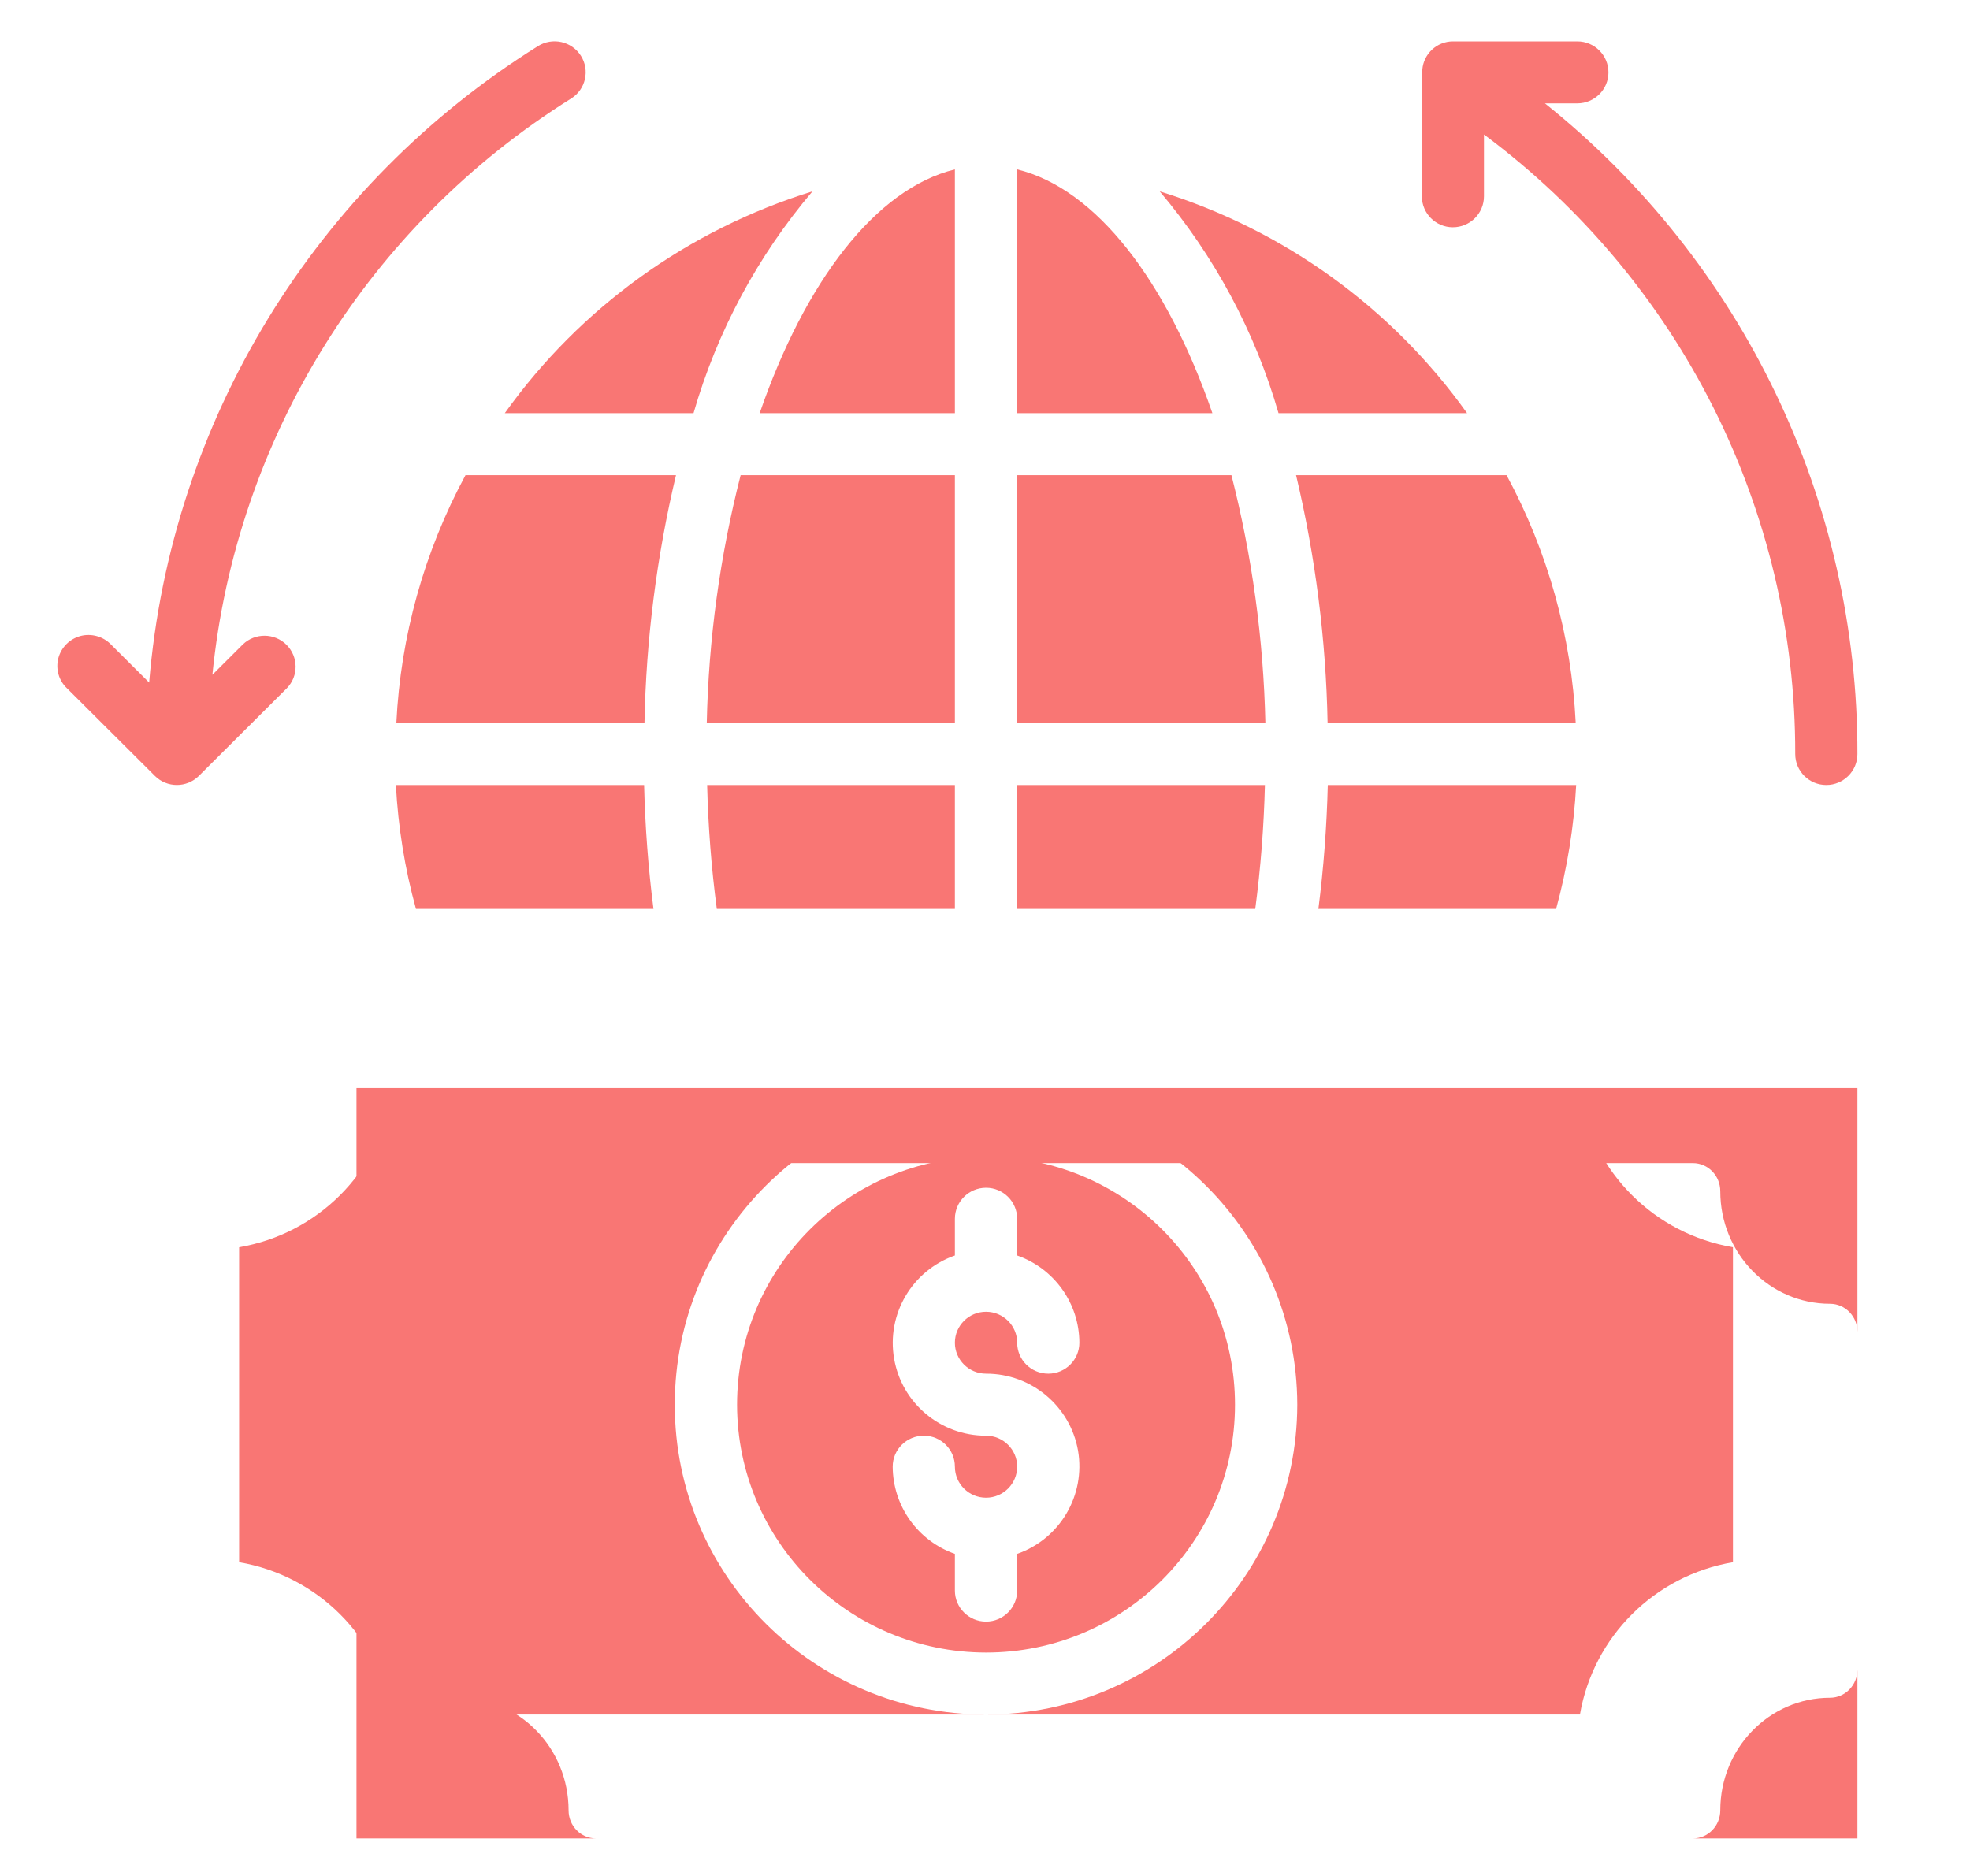 <svg width="21" height="20" viewBox="0 0 21 20" fill="none" xmlns="http://www.w3.org/2000/svg">
<path d="M1.651 8.272C1.78 8.401 1.99 8.401 2.12 8.272L3.058 7.337C3.184 7.208 3.182 7.002 3.054 6.874C2.926 6.747 2.719 6.745 2.589 6.87L2.264 7.194C2.517 4.668 3.929 2.4 6.089 1.05C6.244 0.953 6.29 0.748 6.192 0.594C6.094 0.44 5.889 0.394 5.734 0.492C3.357 1.978 1.821 4.492 1.59 7.277L1.182 6.87C1.099 6.785 0.975 6.75 0.859 6.78C0.743 6.811 0.653 6.901 0.622 7.016C0.592 7.132 0.626 7.255 0.713 7.337L1.651 8.272Z" fill="#F97674"/>
<path d="M15.487 2.423C15.671 2.423 15.819 2.275 15.819 2.093V1.434C17.911 2.99 19.142 5.439 19.137 8.039C19.137 8.221 19.285 8.369 19.468 8.369C19.651 8.369 19.8 8.221 19.8 8.039C19.805 5.343 18.58 2.791 16.469 1.102H16.814C16.997 1.102 17.146 0.954 17.146 0.772C17.146 0.589 16.997 0.441 16.814 0.441H15.487C15.317 0.442 15.176 0.573 15.162 0.741V0.748C15.162 0.756 15.157 0.763 15.157 0.772V2.093C15.157 2.275 15.305 2.423 15.487 2.423Z" fill="#F97674"/>
<path d="M4.434 9.69H6.966C6.91 9.252 6.877 8.811 6.866 8.369H4.22C4.244 8.816 4.315 9.259 4.434 9.69Z" fill="#F97674"/>
<path fill-rule="evenodd" clip-rule="evenodd" d="M13.165 14.976C13.165 16.435 11.977 17.618 10.511 17.618C9.046 17.616 7.859 16.434 7.857 14.976C7.857 13.516 9.045 12.333 10.511 12.333C11.977 12.333 13.165 13.516 13.165 14.976ZM9.531 14.485C9.613 14.96 10.027 15.307 10.511 15.306C10.694 15.306 10.843 15.454 10.843 15.636C10.843 15.819 10.694 15.967 10.511 15.967C10.328 15.967 10.179 15.819 10.179 15.636C10.179 15.454 10.031 15.306 9.848 15.306C9.664 15.306 9.516 15.454 9.516 15.636C9.518 16.055 9.783 16.427 10.179 16.566V16.957C10.179 17.14 10.328 17.288 10.511 17.288C10.694 17.288 10.843 17.14 10.843 16.957V16.566C11.3 16.406 11.573 15.941 11.492 15.466C11.409 14.991 10.995 14.644 10.511 14.645C10.328 14.645 10.179 14.497 10.179 14.315C10.179 14.133 10.328 13.985 10.511 13.985C10.694 13.985 10.843 14.133 10.843 14.315C10.843 14.497 10.991 14.645 11.175 14.645C11.358 14.645 11.506 14.497 11.506 14.315C11.505 13.896 11.239 13.524 10.843 13.385V12.994C10.843 12.811 10.694 12.663 10.511 12.663C10.328 12.663 10.179 12.811 10.179 12.994V13.385C9.723 13.545 9.449 14.01 9.531 14.485Z" fill="#F97674"/>
<path d="M4.225 7.708H6.87C6.887 6.818 7 5.932 7.206 5.066H4.962C4.522 5.881 4.27 6.784 4.225 7.708H4.225Z" fill="#F97674"/>
<path d="M13.829 14.976C13.826 16.799 12.342 18.277 10.511 18.279H16.842C16.985 17.448 17.638 16.797 18.473 16.655V13.297C17.638 13.155 16.985 12.504 16.842 11.672H10.511C12.342 11.674 13.826 13.152 13.829 14.976Z" fill="#F97674"/>
<path d="M4.18 18.279H10.511C8.679 18.279 7.193 16.8 7.193 14.976C7.193 13.151 8.679 11.672 10.511 11.672H4.18C4.037 12.504 3.384 13.155 2.549 13.297V16.655C3.384 16.797 4.037 17.448 4.18 18.279Z" fill="#F97674"/>
<path d="M7.393 4.405C7.643 3.537 8.075 2.731 8.661 2.04C7.337 2.449 6.184 3.28 5.381 4.405H7.393Z" fill="#F97674"/>
<path d="M10.179 9.69V8.369H7.538C7.549 8.811 7.583 9.252 7.641 9.69H10.179Z" fill="#F97674"/>
<path d="M10.179 1.806C9.333 2.013 8.583 3.001 8.098 4.405H10.179V1.806Z" fill="#F97674"/>
<path d="M10.179 5.066H7.895C7.674 5.93 7.553 6.817 7.534 7.708H10.179V5.066Z" fill="#F97674"/>
<path d="M10.843 7.708H13.489C13.469 6.817 13.348 5.93 13.127 5.066H10.843V7.708Z" fill="#F97674"/>
<path d="M12.362 2.04C12.947 2.731 13.379 3.537 13.629 4.405H15.639C14.837 3.28 13.686 2.45 12.362 2.04V2.04Z" fill="#F97674"/>
<path d="M16.588 9.69C16.706 9.259 16.778 8.816 16.802 8.369H14.154C14.143 8.811 14.11 9.252 14.054 9.69H16.588Z" fill="#F97674"/>
<path d="M10.843 9.69H13.381C13.439 9.252 13.473 8.811 13.484 8.369H10.843V9.69Z" fill="#F97674"/>
<path d="M10.843 1.806V4.405H12.924C12.439 3.001 11.689 2.013 10.843 1.806Z" fill="#F97674"/>
<path d="M13.816 5.066C14.022 5.932 14.135 6.818 14.152 7.708H16.797C16.752 6.784 16.5 5.881 16.06 5.066L13.816 5.066Z" fill="#F97674"/>
<path fill-rule="evenodd" clip-rule="evenodd" d="M6.354 19.6H3.8V11.6H19.8V14.2C19.8 14.034 19.669 13.9 19.508 13.9C18.862 13.9 18.338 13.363 18.338 12.7C18.338 12.534 18.207 12.4 18.046 12.4H6.354C6.192 12.4 6.061 12.534 6.061 12.7C6.061 13.363 5.538 13.9 4.892 13.9C4.731 13.9 4.6 14.034 4.6 14.2V17.8C4.6 17.966 4.731 18.1 4.892 18.1C5.538 18.1 6.061 18.637 6.061 19.3C6.061 19.466 6.192 19.6 6.354 19.6ZM18.046 19.6H19.8V17.8C19.8 17.966 19.669 18.1 19.508 18.1C18.862 18.1 18.338 18.637 18.338 19.3C18.338 19.466 18.207 19.6 18.046 19.6Z" fill="#F97674"/>
</svg>

